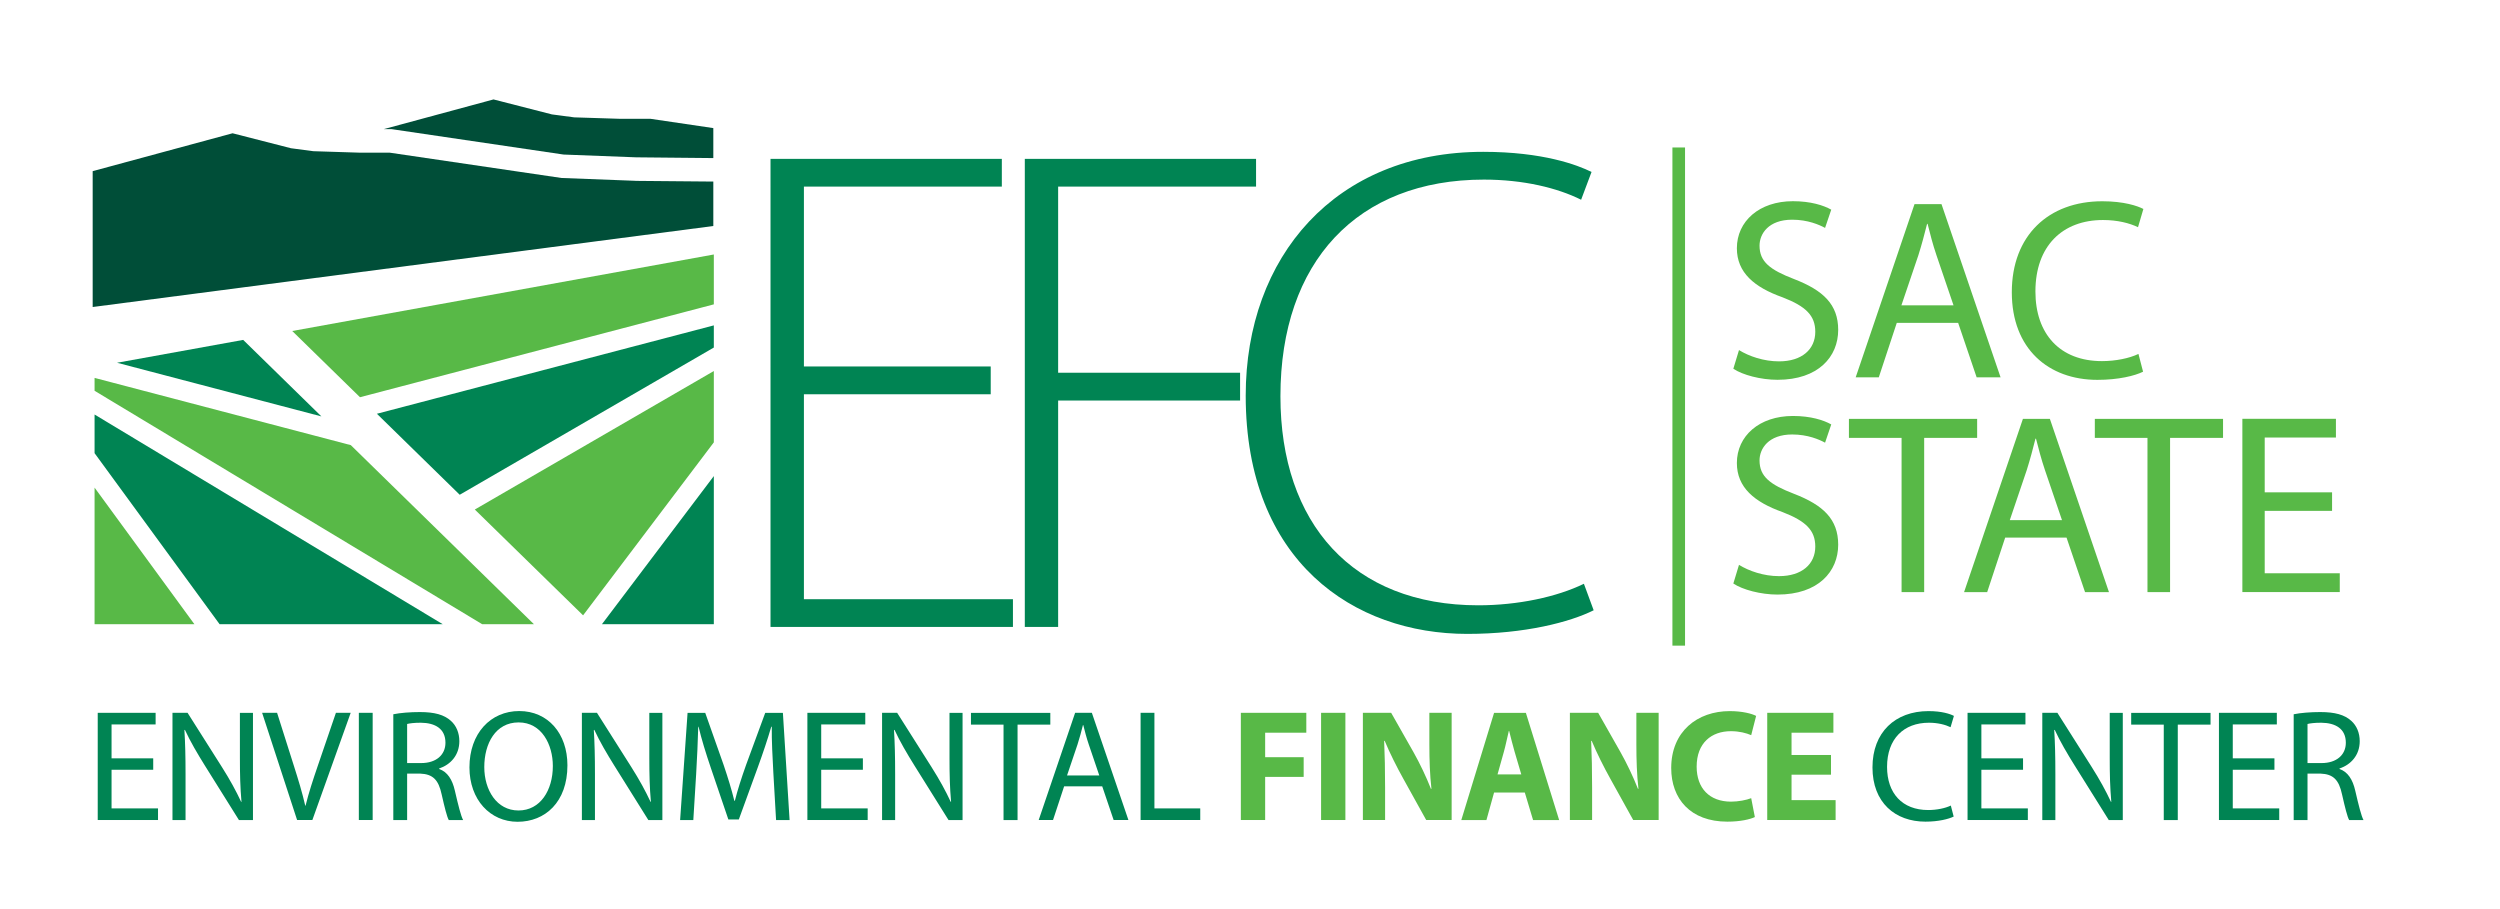 <?xml version="1.0" encoding="UTF-8"?>
<svg id="Layer_1" data-name="Layer 1" xmlns="http://www.w3.org/2000/svg" viewBox="0 0 396 144">
  <defs>
    <style>
      .cls-1 {
        fill: #fff;
        opacity: 0;
      }

      .cls-2 {
        fill: none;
        stroke: #58b947;
        stroke-miterlimit: 10;
        stroke-width: 2px;
      }

      .cls-3 {
        fill: #004e38;
      }

      .cls-4 {
        fill: #58b947;
      }

      .cls-5 {
        fill: #008453;
      }
    </style>
  </defs>
  <rect class="cls-1" width="396" height="144"/>
  <g>
    <path class="cls-4" d="M275.45,55.45c1.59.98,3.91,1.79,6.35,1.79,3.62,0,5.74-1.91,5.74-4.68,0-2.56-1.47-4.03-5.17-5.46-4.48-1.59-7.25-3.91-7.25-7.78,0-4.27,3.54-7.45,8.88-7.45,2.81,0,4.84.65,6.07,1.34l-.98,2.89c-.9-.49-2.73-1.3-5.21-1.3-3.75,0-5.17,2.24-5.17,4.11,0,2.56,1.67,3.83,5.46,5.29,4.64,1.79,7,4.03,7,8.06,0,4.23-3.13,7.9-9.61,7.9-2.65,0-5.54-.77-7-1.75l.9-2.97Z"/>
    <path class="cls-4" d="M300.45,51.14l-2.85,8.63h-3.66l9.32-27.44h4.27l9.36,27.44h-3.79l-2.93-8.63h-9.73ZM309.44,48.37l-2.69-7.9c-.61-1.79-1.02-3.42-1.42-5.01h-.08c-.41,1.63-.85,3.3-1.38,4.97l-2.69,7.94h8.26Z"/>
    <path class="cls-4" d="M339.48,58.87c-1.3.65-3.91,1.3-7.25,1.3-7.73,0-13.56-4.89-13.56-13.88s5.82-14.41,14.33-14.41c3.42,0,5.58.73,6.51,1.22l-.85,2.89c-1.34-.65-3.26-1.14-5.54-1.14-6.43,0-10.71,4.11-10.71,11.32,0,6.72,3.87,11.03,10.54,11.03,2.16,0,4.36-.45,5.78-1.14l.73,2.81Z"/>
    <path class="cls-4" d="M275.45,89.47c1.59.98,3.91,1.79,6.35,1.79,3.62,0,5.74-1.91,5.74-4.68,0-2.56-1.47-4.03-5.17-5.46-4.48-1.59-7.25-3.91-7.25-7.78,0-4.27,3.54-7.45,8.88-7.45,2.81,0,4.84.65,6.07,1.34l-.98,2.89c-.9-.49-2.73-1.3-5.21-1.3-3.75,0-5.17,2.24-5.17,4.11,0,2.56,1.67,3.83,5.46,5.29,4.64,1.79,7,4.03,7,8.06,0,4.23-3.13,7.9-9.61,7.9-2.65,0-5.54-.77-7-1.75l.9-2.97Z"/>
    <path class="cls-4" d="M301.22,69.36h-8.35v-3.01h20.31v3.01h-8.39v24.43h-3.58v-24.43Z"/>
    <path class="cls-4" d="M317.62,85.16l-2.85,8.63h-3.66l9.32-27.44h4.27l9.36,27.44h-3.79l-2.93-8.63h-9.73ZM326.62,82.39l-2.69-7.9c-.61-1.79-1.02-3.42-1.43-5.01h-.08c-.41,1.63-.85,3.3-1.38,4.97l-2.69,7.94h8.26Z"/>
    <path class="cls-4" d="M340.17,69.36h-8.35v-3.01h20.31v3.01h-8.39v24.43h-3.58v-24.43Z"/>
    <path class="cls-4" d="M369.4,80.92h-10.67v9.89h11.89v2.97h-15.43v-27.44h14.82v2.97h-11.28v8.67h10.67v2.93Z"/>
  </g>
  <g>
    <path class="cls-5" d="M156.93,62.45h-29.59v32.46h33.11v4.4h-38.4V25.16h36.64v4.4h-31.35v28.49h29.59v4.4Z"/>
    <path class="cls-5" d="M162.32,25.16h36.64v4.4h-31.35v29.48h28.82v4.4h-28.82v35.87h-5.28V25.16Z"/>
    <path class="cls-5" d="M252.43,96.67c-3.74,1.87-10.89,3.74-20.02,3.74-17.93,0-35.09-11.44-35.09-37.74,0-22,14.19-38.62,37.62-38.62,9.46,0,14.96,2.09,17.16,3.19l-1.65,4.4c-3.74-1.87-9.13-3.19-15.4-3.19-20.02,0-32.23,12.98-32.23,34.32,0,20.13,11.44,33.11,31.35,33.11,6.27,0,12.43-1.32,16.72-3.41l1.54,4.18Z"/>
  </g>
  <g>
    <path class="cls-5" d="M24.27,121.93h-6.6v6.12h7.36v1.84h-9.55v-16.98h9.17v1.84h-6.98v5.37h6.6v1.81Z"/>
    <path class="cls-5" d="M27.32,129.89v-16.98h2.39l5.44,8.59c1.26,1.99,2.24,3.78,3.05,5.52l.05-.02c-.2-2.27-.25-4.33-.25-6.98v-7.1h2.07v16.98h-2.22l-5.39-8.62c-1.18-1.89-2.32-3.83-3.17-5.67l-.08.03c.13,2.14.18,4.18.18,7v7.26h-2.07Z"/>
    <path class="cls-5" d="M47.06,129.89l-5.54-16.98h2.37l2.65,8.36c.73,2.29,1.36,4.36,1.81,6.35h.05c.48-1.97,1.18-4.11,1.94-6.32l2.87-8.39h2.34l-6.07,16.98h-2.42Z"/>
    <path class="cls-5" d="M59.03,112.91v16.98h-2.19v-16.98h2.19Z"/>
    <path class="cls-5" d="M62.3,113.14c1.11-.23,2.7-.35,4.21-.35,2.34,0,3.85.43,4.91,1.39.86.76,1.34,1.92,1.34,3.22,0,2.24-1.41,3.73-3.2,4.33v.08c1.31.45,2.09,1.66,2.49,3.43.55,2.37.96,4.01,1.31,4.66h-2.27c-.28-.48-.65-1.94-1.13-4.06-.5-2.34-1.41-3.22-3.4-3.3h-2.07v7.36h-2.19v-16.75ZM64.49,120.87h2.24c2.34,0,3.83-1.28,3.83-3.22,0-2.19-1.59-3.15-3.9-3.17-1.06,0-1.81.1-2.17.2v6.2Z"/>
    <path class="cls-5" d="M89.88,121.23c0,5.84-3.55,8.94-7.89,8.94s-7.63-3.48-7.63-8.62c0-5.39,3.35-8.92,7.89-8.92s7.63,3.55,7.63,8.59ZM76.71,121.5c0,3.63,1.96,6.88,5.42,6.88s5.44-3.2,5.44-7.05c0-3.38-1.76-6.9-5.42-6.9s-5.44,3.35-5.44,7.08Z"/>
    <path class="cls-5" d="M92.17,129.89v-16.98h2.39l5.44,8.59c1.26,1.99,2.24,3.78,3.05,5.52l.05-.02c-.2-2.27-.25-4.33-.25-6.98v-7.1h2.07v16.98h-2.22l-5.39-8.62c-1.18-1.89-2.32-3.83-3.17-5.67l-.08.03c.13,2.14.18,4.18.18,7v7.26h-2.07Z"/>
    <path class="cls-5" d="M122.5,122.44c-.13-2.37-.28-5.21-.25-7.33h-.08c-.58,1.99-1.29,4.11-2.14,6.45l-3,8.24h-1.66l-2.75-8.09c-.81-2.39-1.49-4.58-1.97-6.6h-.05c-.05,2.12-.18,4.96-.33,7.51l-.45,7.28h-2.09l1.18-16.98h2.8l2.9,8.21c.71,2.09,1.28,3.96,1.71,5.72h.08c.43-1.71,1.03-3.58,1.79-5.72l3.02-8.21h2.8l1.06,16.98h-2.14l-.43-7.46Z"/>
    <path class="cls-5" d="M136.68,121.93h-6.6v6.12h7.36v1.84h-9.55v-16.98h9.17v1.84h-6.98v5.37h6.6v1.81Z"/>
    <path class="cls-5" d="M139.72,129.89v-16.98h2.39l5.44,8.59c1.26,1.99,2.24,3.78,3.05,5.52l.05-.02c-.2-2.27-.25-4.33-.25-6.98v-7.1h2.07v16.98h-2.22l-5.39-8.62c-1.18-1.89-2.32-3.83-3.17-5.67l-.08.03c.13,2.14.18,4.18.18,7v7.26h-2.07Z"/>
    <path class="cls-5" d="M158.96,114.78h-5.16v-1.86h12.57v1.86h-5.19v15.12h-2.22v-15.12Z"/>
    <path class="cls-5" d="M168.56,124.55l-1.76,5.34h-2.27l5.77-16.98h2.65l5.79,16.98h-2.34l-1.81-5.34h-6.02ZM174.13,122.84l-1.66-4.89c-.38-1.11-.63-2.12-.88-3.1h-.05c-.25,1.01-.53,2.04-.86,3.07l-1.66,4.91h5.11Z"/>
    <path class="cls-5" d="M180.67,112.91h2.19v15.14h7.26v1.84h-9.45v-16.98Z"/>
    <path class="cls-4" d="M196.54,112.91h10.38v3.15h-6.52v3.88h6.1v3.12h-6.1v6.83h-3.85v-16.98Z"/>
    <path class="cls-4" d="M213.11,112.91v16.98h-3.85v-16.98h3.85Z"/>
    <path class="cls-4" d="M215.88,129.89v-16.98h4.48l3.53,6.22c1.01,1.79,2.02,3.91,2.77,5.82h.08c-.25-2.24-.33-4.53-.33-7.08v-4.96h3.53v16.98h-4.03l-3.63-6.55c-1.01-1.81-2.12-4.01-2.95-6l-.08.03c.1,2.24.15,4.64.15,7.41v5.11h-3.53Z"/>
    <path class="cls-4" d="M236.66,125.54l-1.21,4.36h-3.98l5.19-16.98h5.04l5.27,16.98h-4.13l-1.31-4.36h-4.86ZM240.97,122.66l-1.06-3.6c-.3-1.01-.6-2.27-.86-3.28h-.05c-.25,1.01-.5,2.29-.78,3.28l-1.01,3.6h3.75Z"/>
    <path class="cls-4" d="M248.67,129.89v-16.98h4.48l3.53,6.22c1.01,1.79,2.02,3.91,2.77,5.82h.08c-.25-2.24-.33-4.53-.33-7.08v-4.96h3.53v16.98h-4.03l-3.63-6.55c-1.01-1.81-2.12-4.01-2.95-6l-.08.03c.1,2.24.15,4.64.15,7.41v5.11h-3.53Z"/>
    <path class="cls-4" d="M277.97,129.42c-.71.35-2.29.73-4.36.73-5.87,0-8.89-3.65-8.89-8.49,0-5.79,4.13-9.02,9.27-9.02,1.99,0,3.5.4,4.18.76l-.78,3.05c-.78-.33-1.86-.63-3.22-.63-3.05,0-5.42,1.84-5.42,5.62,0,3.4,2.02,5.54,5.44,5.54,1.16,0,2.44-.25,3.2-.55l.58,3Z"/>
    <path class="cls-4" d="M290.03,122.71h-6.25v4.03h6.98v3.15h-10.83v-16.98h10.48v3.15h-6.63v3.53h6.25v3.12Z"/>
    <path class="cls-5" d="M309.47,129.34c-.81.4-2.42.81-4.48.81-4.79,0-8.39-3.02-8.39-8.59s3.6-8.92,8.87-8.92c2.12,0,3.45.45,4.03.76l-.53,1.79c-.83-.4-2.02-.71-3.43-.71-3.98,0-6.63,2.54-6.63,7,0,4.16,2.39,6.83,6.52,6.83,1.33,0,2.7-.28,3.58-.71l.45,1.74Z"/>
    <path class="cls-5" d="M320.45,121.93h-6.6v6.12h7.36v1.84h-9.55v-16.98h9.17v1.84h-6.98v5.37h6.6v1.81Z"/>
    <path class="cls-5" d="M323.5,129.89v-16.98h2.39l5.44,8.59c1.26,1.99,2.24,3.78,3.05,5.52l.05-.02c-.2-2.27-.25-4.33-.25-6.98v-7.1h2.07v16.98h-2.22l-5.39-8.62c-1.18-1.89-2.32-3.83-3.17-5.67l-.08.03c.13,2.14.18,4.18.18,7v7.26h-2.07Z"/>
    <path class="cls-5" d="M342.74,114.78h-5.16v-1.86h12.57v1.86h-5.19v15.12h-2.22v-15.12Z"/>
    <path class="cls-5" d="M360.27,121.93h-6.6v6.12h7.36v1.84h-9.55v-16.98h9.17v1.84h-6.98v5.37h6.6v1.81Z"/>
    <path class="cls-5" d="M363.32,113.14c1.11-.23,2.7-.35,4.21-.35,2.34,0,3.85.43,4.91,1.39.86.76,1.34,1.92,1.34,3.22,0,2.24-1.41,3.73-3.2,4.33v.08c1.31.45,2.09,1.66,2.49,3.43.55,2.37.96,4.01,1.31,4.66h-2.27c-.28-.48-.65-1.94-1.13-4.06-.5-2.34-1.41-3.22-3.4-3.3h-2.07v7.36h-2.19v-16.75ZM365.51,120.87h2.24c2.34,0,3.83-1.28,3.83-3.22,0-2.19-1.59-3.15-3.9-3.17-1.06,0-1.81.1-2.17.2v6.2Z"/>
  </g>
  <g>
    <polygon class="cls-5" points="38.52 53.84 18.54 57.46 50.91 65.96 38.52 53.84"/>
    <polygon class="cls-5" points="14.98 71.78 34.78 98.87 70.12 98.87 14.98 65.66 14.98 71.78"/>
    <polygon class="cls-4" points="92.36 97.47 113.07 70.07 113.07 58.77 75.21 80.71 92.36 97.47"/>
    <polygon class="cls-4" points="57.02 62.92 113.07 48.21 113.07 40.31 46.29 52.43 57.02 62.92"/>
    <polygon class="cls-4" points="14.98 59.86 14.98 61.9 76.37 98.87 84.57 98.87 55.57 70.51 14.98 59.86"/>
    <polygon class="cls-5" points="113.07 98.87 113.07 75.41 95.35 98.87 113.07 98.87"/>
    <polygon class="cls-4" points="14.98 98.87 30.79 98.87 14.98 77.24 14.98 98.87"/>
    <polygon class="cls-5" points="72.82 78.37 113.07 55.05 113.07 51.54 59.7 65.54 72.82 78.37"/>
    <polygon class="cls-3" points="100.65 28.64 88.93 28.19 61.71 24.18 56.9 24.18 49.63 23.95 46.08 23.48 45.97 23.45 36.84 21.11 14.68 27.11 14.68 48.63 112.99 35.8 112.99 28.76 100.67 28.65 100.65 28.64"/>
    <polygon class="cls-3" points="98.23 18.82 90.96 18.59 87.41 18.12 87.3 18.09 78.17 15.75 60.8 20.45 61.98 20.45 62.12 20.47 89.27 24.48 100.76 24.92 112.99 25.04 112.99 20.29 103.04 18.82 98.23 18.82"/>
  </g>
  <line class="cls-2" x1="265.91" y1="23.36" x2="265.91" y2="102.27"/>
</svg>